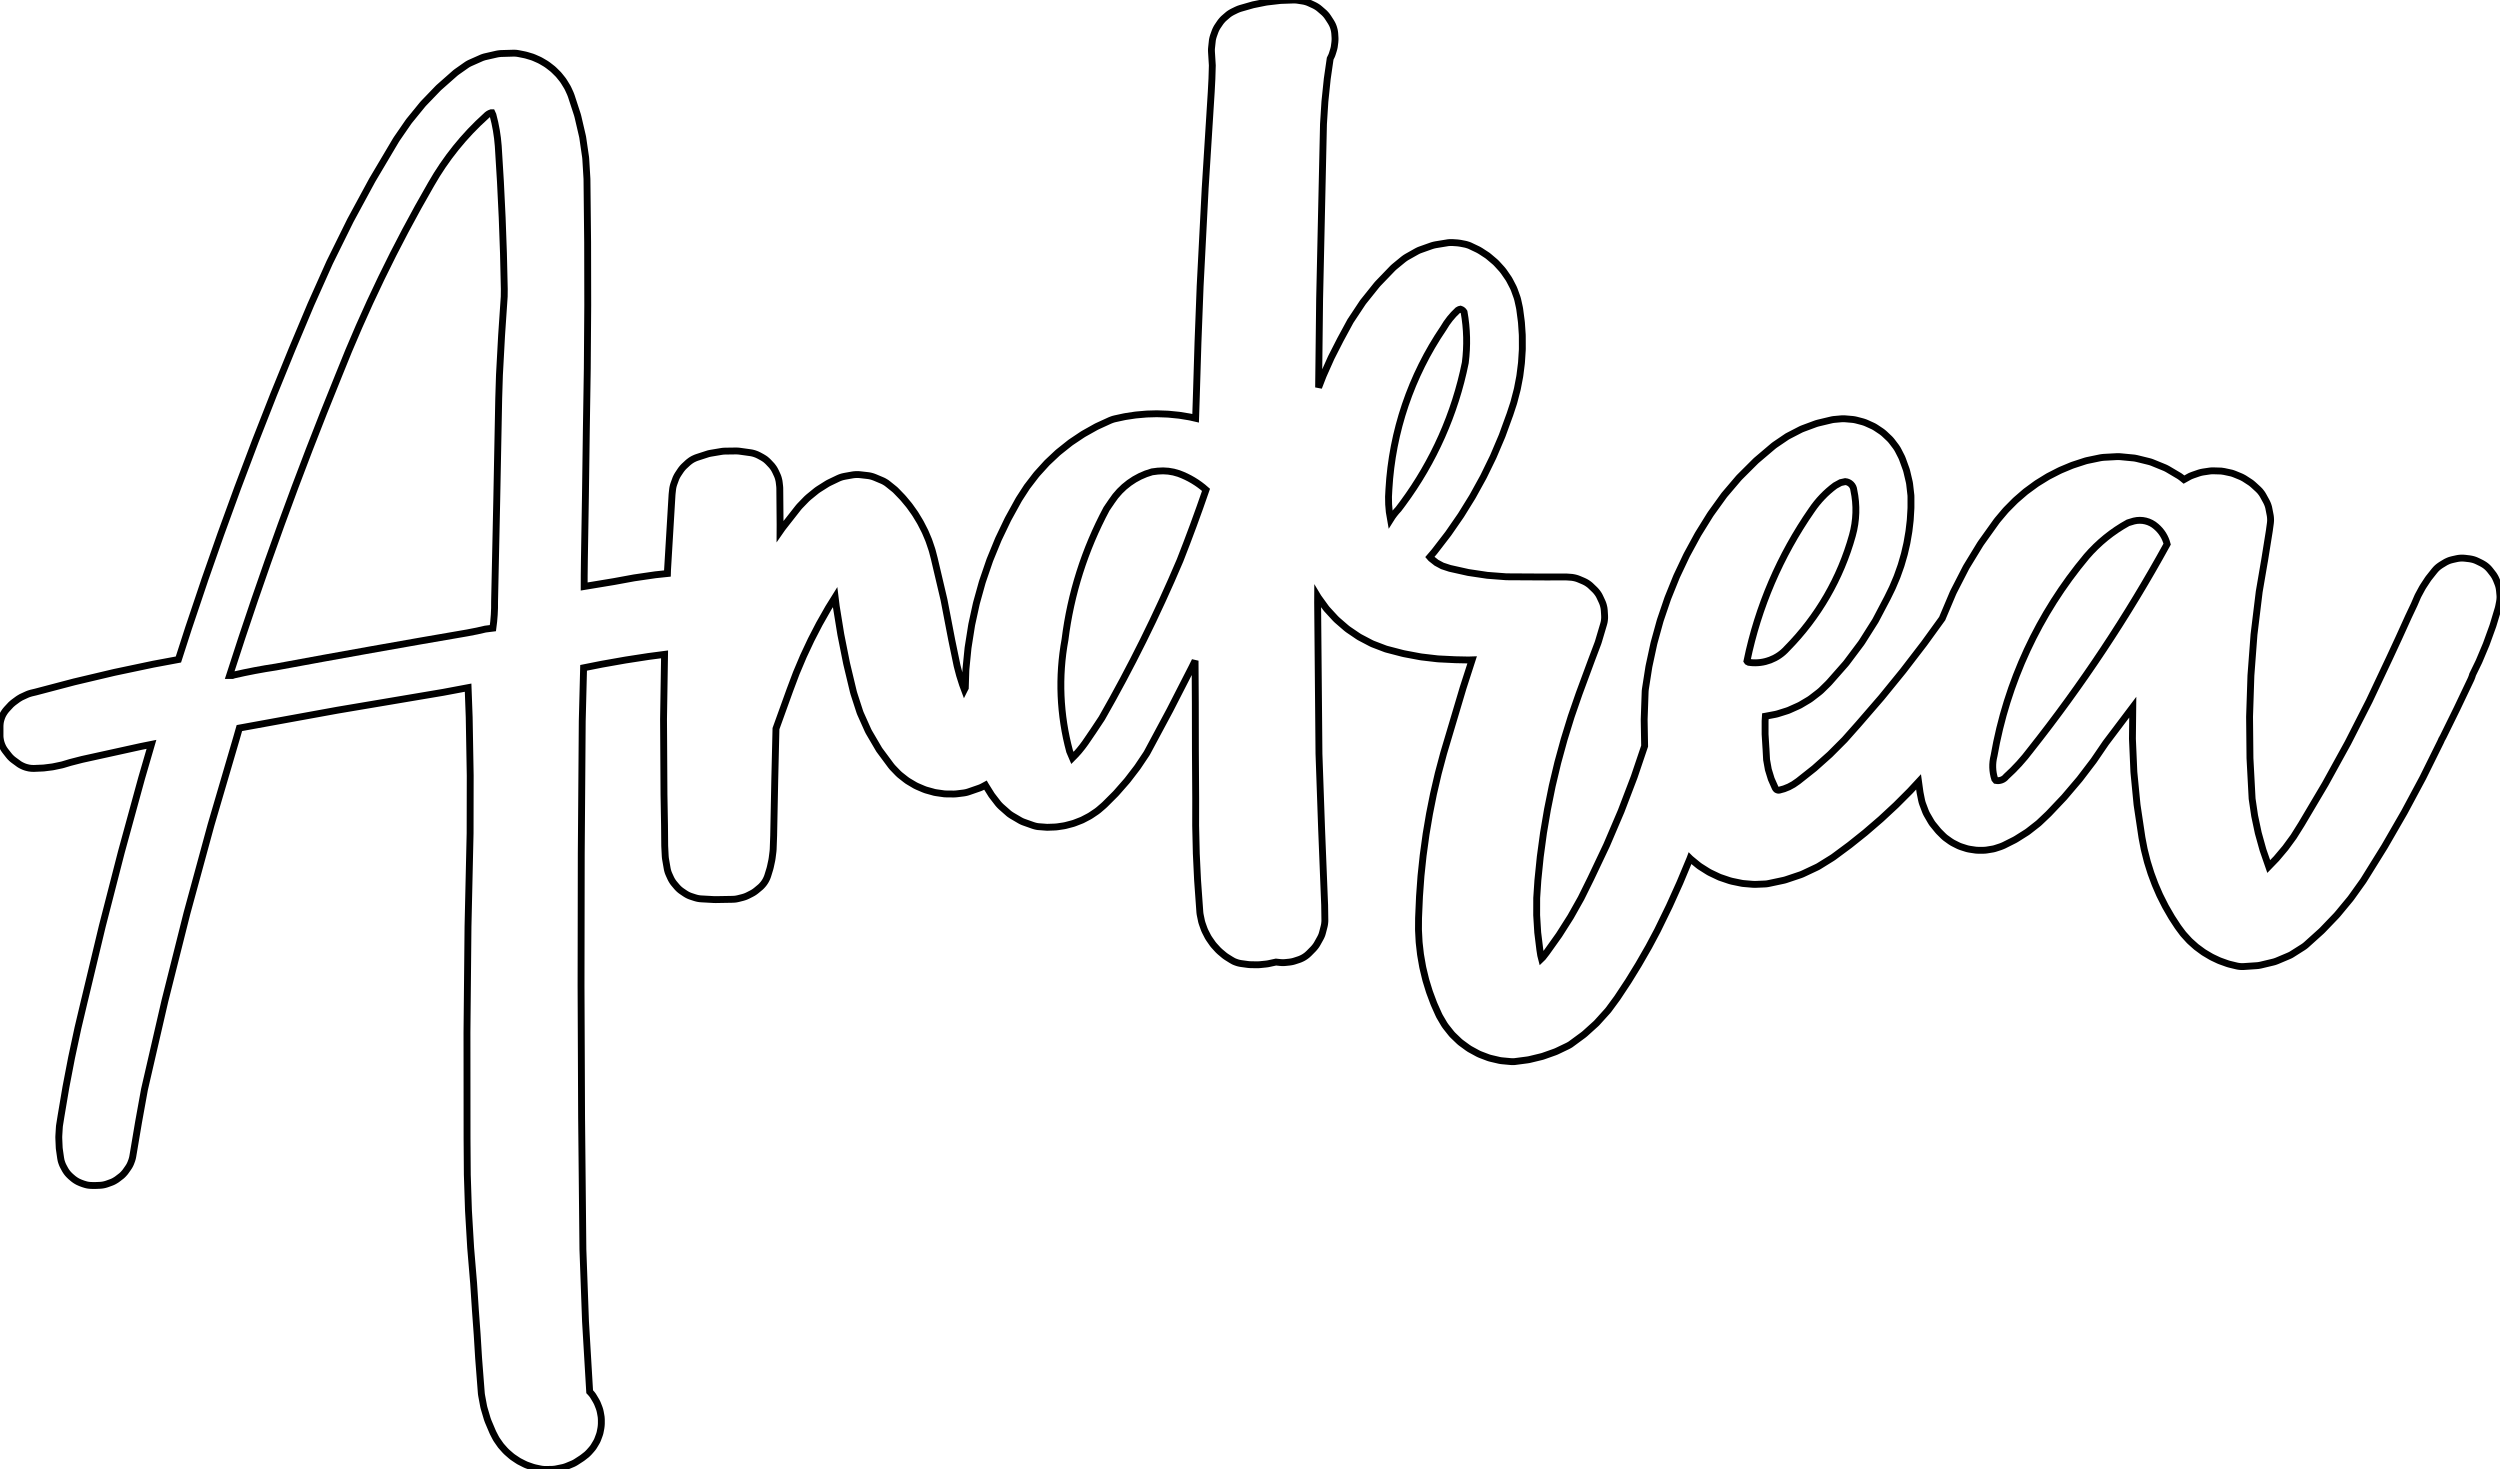 <?xml version="1.0" encoding="UTF-8"?>
<svg xmlns="http://www.w3.org/2000/svg" xmlns:xlink="http://www.w3.org/1999/xlink" width="68.730mm" height="40.398mm" viewBox="1907.409 -1113.374 68.73 40.398">
    <path transform="translate(1941.966,-1104.455)" style="stroke:#000000;stroke-width:0.05mm;fill:none" d="M-21.058,-5.818C-21.11,-5.801,-21.157,-5.771,-21.195,-5.73C-21.795,-5.191,-22.304,-4.558,-22.704,-3.856C-23.681,-2.168,-24.53,-0.41,-25.247,1.404C-26.352,4.114,-27.352,6.865,-28.246,9.652L-28.168,9.652L-28.124,9.637C-27.743,9.549,-27.357,9.476,-26.97,9.418C-25.219,9.093,-23.464,8.781,-21.709,8.48L-21.442,8.428L-21.214,8.376L-21.006,8.35C-20.972,8.105,-20.956,7.858,-20.96,7.611C-20.917,5.704,-20.881,3.934,-20.846,2.027L-20.826,1.388C-20.792,0.67,-20.748,-0.048,-20.695,-0.766L-20.693,-0.974C-20.715,-2.285,-20.771,-3.595,-20.859,-4.904C-20.88,-5.193,-20.929,-5.479,-21.005,-5.759L-21.032,-5.818L-21.058,-5.818z"/>
    <path transform="translate(1941.295,-1110.125)" style="stroke:#000000;stroke-width:0.05mm;fill:none" d="M16.716,10.019L16.565,10.102C16.313,10.288,16.095,10.517,15.92,10.776C15.054,12.024,14.449,13.434,14.142,14.921L14.159,14.946C14.179,14.96,14.203,14.967,14.227,14.965C14.607,15.01,14.985,14.866,15.24,14.581C16.095,13.715,16.714,12.645,17.04,11.472C17.154,11.065,17.167,10.637,17.079,10.225C17.068,10.101,16.969,10.002,16.845,9.991L16.716,10.019z"/>
    <path transform="translate(1941.295,-1110.125)" style="stroke:#000000;stroke-width:0.05mm;fill:none" d="M24.78,11.075L24.618,11.124C24.186,11.361,23.801,11.674,23.479,12.048C22.163,13.62,21.285,15.511,20.934,17.53C20.88,17.741,20.886,17.962,20.953,18.169L20.985,18.208C21.092,18.228,21.202,18.186,21.269,18.1C21.517,17.876,21.742,17.629,21.942,17.362C23.348,15.586,24.603,13.695,25.693,11.71C25.645,11.521,25.539,11.352,25.39,11.226C25.224,11.078,24.996,11.022,24.78,11.075z"/>
    <path transform="translate(1942.896,-1111.044)" style="stroke:#000000;stroke-width:0.05mm;fill:none" d="M-3.659,10.622L-3.815,10.642C-4.272,10.769,-4.666,11.057,-4.926,11.454L-5.065,11.658C-5.664,12.777,-6.051,13.996,-6.208,15.255C-6.395,16.275,-6.351,17.324,-6.081,18.325L-6.003,18.508C-5.873,18.379,-5.756,18.24,-5.651,18.091C-5.496,17.867,-5.344,17.641,-5.196,17.414C-4.394,16.013,-3.677,14.566,-3.047,13.08C-2.794,12.438,-2.555,11.789,-2.331,11.137C-2.551,10.942,-2.805,10.79,-3.081,10.689C-3.267,10.625,-3.464,10.602,-3.659,10.622z"/>
    <path transform="translate(1228.01,-1218.54)" style="stroke:#000000;stroke-width:0.05mm;fill:none" d="M681.329,126.128L681.143,126.184L681.107,126.194L681.085,126.199L680.881,126.242L680.844,126.249L680.822,126.252L680.615,126.278L680.578,126.281L680.555,126.282L680.346,126.291L680.309,126.291L680.271,126.29L680.234,126.286L680.197,126.281L680.161,126.273L680.125,126.264L680.089,126.253L680.054,126.24L680.02,126.225L679.987,126.209L679.954,126.191L679.922,126.171L679.898,126.153L679.78,126.067L679.75,126.044L679.722,126.02L679.695,125.994L679.669,125.967L679.64,125.932L679.55,125.817L679.528,125.787L679.507,125.756L679.488,125.724L679.471,125.691L679.456,125.657L679.442,125.622L679.43,125.587L679.42,125.551L679.412,125.514L679.406,125.478L679.401,125.441L679.399,125.404L679.399,125.378L679.399,125.144L679.4,125.106L679.403,125.069L679.407,125.032L679.414,124.996L679.423,124.959L679.434,124.924L679.446,124.888L679.46,124.854L679.476,124.82L679.494,124.788L679.514,124.756L679.535,124.725L679.557,124.696L679.585,124.663L679.676,124.565L679.701,124.538L679.729,124.513L679.757,124.489L679.78,124.471L679.886,124.393L679.917,124.372L679.949,124.353L679.981,124.334L680.007,124.322L680.126,124.267L680.16,124.252L680.195,124.239L680.231,124.228L680.258,124.22L680.38,124.191L681.44,123.912L681.457,123.908L682.527,123.655L682.544,123.651L683.621,123.424L683.638,123.421L684.304,123.297L684.587,122.419L684.59,122.411L685.02,121.134L685.022,121.126L685.468,119.854L685.471,119.846L685.932,118.581L685.935,118.573L686.411,117.313L686.414,117.304L686.906,116.051L686.909,116.042L687.417,114.795L687.42,114.787L687.942,113.545L687.948,113.531L688.458,112.39L688.47,112.365L689.023,111.245L689.035,111.221L689.63,110.123L689.644,110.099L690.281,109.024L690.307,108.983L690.624,108.523L690.646,108.493L690.659,108.477L691.011,108.045L691.036,108.016L691.05,108.001L691.436,107.6L691.463,107.573L691.478,107.56L691.897,107.19L691.925,107.166L691.958,107.141L692.214,106.961L692.245,106.94L692.277,106.921L692.31,106.904L692.334,106.893L692.618,106.767L692.652,106.752L692.687,106.74L692.723,106.729L692.749,106.723L693.051,106.654L693.087,106.647L693.124,106.642L693.161,106.638L693.188,106.637L693.501,106.628L693.538,106.628L693.575,106.629L693.613,106.633L693.657,106.64L693.808,106.67L693.844,106.678L693.875,106.686L694.002,106.724L694.037,106.735L694.085,106.754L694.205,106.807L694.239,106.823L694.281,106.846L694.393,106.912L694.424,106.932L694.464,106.96L694.566,107.039L694.595,107.062L694.632,107.096L694.724,107.187L694.75,107.213L694.781,107.25L694.862,107.351L694.884,107.381L694.912,107.424L694.98,107.535L694.999,107.567L695.021,107.611L695.076,107.731L695.09,107.766L695.105,107.806L695.271,108.314L695.281,108.35L695.287,108.372L695.408,108.892L695.416,108.928L695.42,108.951L695.497,109.479L695.501,109.516L695.503,109.54L695.535,110.073L695.536,110.108L695.554,111.829L695.554,111.835L695.557,113.556L695.557,113.563L695.545,115.284L695.545,115.29L695.518,117.011L695.494,118.784L695.494,118.786L695.465,120.562L695.46,120.982L695.459,121.29L696.276,121.155L696.826,121.054L696.852,121.05L697.408,120.969L697.434,120.966L697.748,120.933L697.751,120.832L697.752,120.816L697.874,118.776L697.877,118.74L697.89,118.623L697.895,118.586L697.902,118.55L697.911,118.514L697.922,118.478L697.929,118.458L697.969,118.349L697.982,118.314L697.998,118.28L698.015,118.247L698.034,118.215L698.044,118.199L698.108,118.103L698.13,118.072L698.153,118.043L698.177,118.015L698.203,117.988L698.219,117.973L698.305,117.893L698.333,117.869L698.363,117.846L698.393,117.824L698.425,117.804L698.457,117.786L698.491,117.77L698.525,117.755L698.566,117.74L698.843,117.65L698.879,117.639L698.915,117.631L698.948,117.625L699.233,117.577L699.27,117.572L699.307,117.569L699.34,117.568L699.629,117.564L699.666,117.565L699.703,117.567L699.736,117.571L700.024,117.611L700.061,117.617L700.097,117.625L700.133,117.635L700.168,117.647L700.203,117.66L700.237,117.676L700.262,117.688L700.347,117.734L700.379,117.753L700.411,117.773L700.441,117.794L700.47,117.818L700.498,117.843L700.529,117.874L700.594,117.943L700.619,117.97L700.642,118L700.664,118.03L700.684,118.061L700.702,118.094L700.72,118.129L700.76,118.215L700.775,118.249L700.788,118.284L700.799,118.32L700.808,118.356L700.816,118.392L700.822,118.436L700.833,118.531L700.836,118.569L700.837,118.605L700.845,119.581L700.845,119.591L700.844,119.774L700.901,119.692L700.926,119.659L701.339,119.132L701.363,119.103L701.388,119.075L701.572,118.885L701.599,118.86L701.634,118.829L701.838,118.663L701.868,118.64L701.908,118.613L702.131,118.472L702.163,118.453L702.204,118.432L702.442,118.318L702.476,118.303L702.511,118.29L702.547,118.278L702.583,118.269L702.626,118.26L702.839,118.222L702.876,118.217L702.913,118.214L702.95,118.212L702.988,118.212L703.041,118.216L703.251,118.24L703.288,118.245L703.325,118.252L703.361,118.261L703.397,118.272L703.446,118.29L703.641,118.372L703.675,118.387L703.708,118.404L703.74,118.423L703.772,118.443L703.815,118.476L703.983,118.611L704.011,118.635L704.048,118.672L704.205,118.835L704.239,118.873L704.383,119.046L704.415,119.088L704.545,119.271L704.573,119.314L704.689,119.506L704.714,119.551L704.816,119.75L704.839,119.798L704.926,120.004L704.944,120.053L705.016,120.266L705.031,120.316L705.088,120.535L705.091,120.55L705.348,121.641L705.354,121.669L705.564,122.76L705.712,123.473L705.779,123.729L705.86,123.985L705.912,124.125L705.913,124.123L705.937,124.077L705.952,123.605L705.955,123.556L706.012,122.981L706.018,122.941L706.108,122.372L706.115,122.332L706.238,121.769L706.248,121.729L706.402,121.176L706.415,121.136L706.601,120.593L706.615,120.554L706.833,120.022L706.849,119.984L707.098,119.464L707.116,119.428L707.395,118.921L707.421,118.877L707.622,118.567L707.643,118.536L707.656,118.52L707.88,118.228L707.904,118.199L707.917,118.184L708.164,117.912L708.189,117.885L708.204,117.871L708.471,117.62L708.499,117.596L708.515,117.583L708.801,117.355L708.831,117.332L708.848,117.32L709.153,117.116L709.185,117.096L709.202,117.086L709.523,116.906L709.556,116.889L709.575,116.88L709.911,116.726L709.946,116.712L709.981,116.699L710.016,116.688L710.057,116.678L710.306,116.624L710.35,116.616L710.601,116.578L710.644,116.573L710.896,116.551L710.941,116.548L711.194,116.541L711.238,116.542L711.491,116.551L711.536,116.554L711.788,116.579L711.831,116.584L712.082,116.625L712.125,116.633L712.269,116.666L712.289,116.05L712.289,116.05L712.333,114.609L712.333,114.603L712.392,113.065L712.392,113.055L712.53,110.38L712.53,110.372L712.698,107.698L712.717,107.333L712.728,106.964L712.705,106.592L712.704,106.554L712.704,106.517L712.708,106.472L712.726,106.306L712.73,106.269L712.737,106.233L712.746,106.196L712.761,106.147L712.797,106.047L712.81,106.012L712.825,105.978L712.842,105.944L712.86,105.912L712.879,105.883L712.938,105.796L712.959,105.766L712.983,105.737L713.007,105.709L713.033,105.682L713.061,105.657L713.14,105.589L713.168,105.565L713.198,105.543L713.229,105.523L713.262,105.504L713.292,105.488L713.388,105.441L713.422,105.426L713.456,105.412L713.504,105.396L713.815,105.307L713.851,105.297L713.871,105.293L714.187,105.229L714.223,105.223L714.245,105.22L714.565,105.183L714.603,105.179L714.622,105.178L714.945,105.167L714.982,105.166L715.02,105.168L715.057,105.171L715.076,105.174L715.206,105.194L715.242,105.2L715.279,105.209L715.315,105.219L715.35,105.231L715.399,105.252L715.516,105.306L715.55,105.323L715.582,105.341L715.614,105.361L715.644,105.382L715.683,105.414L715.78,105.498L715.808,105.523L715.834,105.55L715.859,105.578L715.882,105.607L715.913,105.652L715.984,105.762L716.003,105.794L716.021,105.827L716.037,105.86L716.051,105.895L716.063,105.93L716.073,105.966L716.082,106.002L716.088,106.039L716.093,106.076L716.095,106.104L716.101,106.198L716.102,106.235L716.101,106.272L716.097,106.328L716.085,106.42L716.08,106.457L716.072,106.494L716.058,106.546L716.03,106.635L716.018,106.671L716.004,106.705L715.979,106.755L715.968,106.778L715.888,107.333L715.823,107.96L715.784,108.578L715.678,113.383L715.65,115.818L715.772,115.503L715.786,115.47L715.991,115.01L716.007,114.977L716.236,114.528L716.244,114.512L716.512,114.017L716.53,113.985L716.545,113.963L716.855,113.495L716.876,113.465L716.893,113.444L717.244,113.006L717.268,112.978L717.286,112.958L717.676,112.553L717.702,112.527L717.737,112.496L717.977,112.299L718.006,112.277L718.037,112.255L718.079,112.229L718.347,112.078L718.38,112.061L718.414,112.045L718.46,112.028L718.75,111.925L718.785,111.914L718.822,111.904L718.87,111.894L719.176,111.844L719.212,111.838L719.25,111.835L719.287,111.834L719.338,111.835L719.459,111.843L719.496,111.847L719.551,111.855L719.669,111.878L719.705,111.886L719.741,111.897L719.776,111.908L719.811,111.922L719.838,111.935L720.019,112.021L720.052,112.038L720.1,112.066L720.266,112.174L720.297,112.195L720.34,112.23L720.49,112.357L720.518,112.382L720.555,112.42L720.687,112.565L720.711,112.594L720.744,112.637L720.855,112.798L720.876,112.829L720.903,112.876L720.994,113.051L721.01,113.084L721.031,113.135L721.098,113.321L721.11,113.356L721.12,113.392L721.125,113.411L721.168,113.607L721.175,113.643L721.179,113.667L721.222,113.994L721.227,114.04L721.249,114.368L721.25,114.414L721.251,114.741L721.25,114.787L721.229,115.114L721.225,115.16L721.184,115.485L721.177,115.53L721.115,115.852L721.104,115.897L721.021,116.215L721.008,116.259L720.905,116.572L720.897,116.592L720.698,117.139L720.684,117.173L720.457,117.707L720.442,117.74L720.188,118.261L720.171,118.293L719.891,118.801L719.873,118.832L719.568,119.325L719.548,119.355L719.218,119.832L719.196,119.861L718.842,120.321L718.819,120.349L718.707,120.48L718.741,120.519L718.889,120.636L719.052,120.724L719.259,120.792L719.766,120.905L720.288,120.983L720.812,121.023L721.899,121.029L722.429,121.028L722.477,121.029L722.578,121.036L722.615,121.039L722.652,121.045L722.688,121.052L722.724,121.061L722.76,121.072L722.81,121.091L722.93,121.142L722.964,121.158L722.997,121.175L723.029,121.194L723.06,121.215L723.09,121.237L723.119,121.261L723.147,121.288L723.238,121.375L723.264,121.402L723.288,121.43L723.311,121.459L723.333,121.49L723.353,121.521L723.371,121.554L723.386,121.585L723.439,121.699L723.454,121.733L723.467,121.768L723.478,121.803L723.487,121.84L723.495,121.876L723.5,121.913L723.504,121.953L723.512,122.083L723.513,122.12L723.513,122.157L723.51,122.194L723.506,122.231L723.5,122.268L723.491,122.304L723.484,122.33L723.347,122.792L723.331,122.842L723.161,123.292L722.811,124.239L722.594,124.866L722.4,125.495L722.226,126.13L722.073,126.772L721.942,127.421L721.833,128.063L721.744,128.72L721.678,129.369L721.646,129.854L721.645,130.326L721.674,130.802L721.732,131.276L721.756,131.43L721.779,131.52L721.814,131.486L721.918,131.352L722.261,130.87L722.578,130.371L722.866,129.859L723.131,129.323L723.568,128.401L723.967,127.467L724.326,126.526L724.613,125.677L724.601,124.974L724.601,124.938L724.627,124.189L724.629,124.152L724.635,124.103L724.729,123.502L724.737,123.462L724.865,122.869L724.875,122.829L725.036,122.245L725.048,122.206L725.243,121.633L725.257,121.595L725.484,121.033L725.5,120.996L725.759,120.448L725.777,120.412L726.067,119.879L726.087,119.844L726.408,119.327L726.435,119.286L726.78,118.807L726.802,118.777L726.815,118.761L727.197,118.312L727.222,118.285L727.237,118.27L727.654,117.854L727.681,117.828L727.696,117.815L728.146,117.433L728.175,117.41L728.207,117.387L728.502,117.187L728.533,117.166L728.576,117.143L728.893,116.979L728.926,116.963L728.971,116.945L729.305,116.821L729.34,116.809L729.387,116.796L729.735,116.713L729.771,116.705L729.808,116.699L729.84,116.696L730.019,116.68L730.056,116.678L730.094,116.678L730.14,116.681L730.315,116.696L730.352,116.7L730.389,116.706L730.434,116.716L730.602,116.76L730.638,116.771L730.673,116.783L730.714,116.8L730.871,116.871L730.905,116.887L730.937,116.905L730.974,116.928L731.118,117.024L731.148,117.046L731.177,117.069L731.211,117.099L731.337,117.218L731.363,117.244L731.388,117.272L731.416,117.307L731.522,117.447L731.543,117.478L731.563,117.509L731.586,117.551L731.668,117.711L731.684,117.744L731.703,117.791L731.797,118.05L731.809,118.085L731.821,118.129L731.884,118.397L731.892,118.433L731.899,118.478L731.93,118.751L731.934,118.788L731.935,118.834L731.935,119.109L731.934,119.149L731.917,119.434L731.914,119.475L731.881,119.757L731.875,119.797L731.827,120.076L731.819,120.116L731.755,120.392L731.744,120.431L731.665,120.703L731.652,120.741L731.557,121.008L731.542,121.046L731.431,121.308L731.414,121.345L731.289,121.601L731.28,121.618L730.973,122.202L730.955,122.235L730.945,122.251L730.593,122.808L730.572,122.839L730.561,122.855L730.166,123.382L730.142,123.412L730.13,123.426L729.693,123.922L729.658,123.959L729.471,124.143L729.443,124.168L729.406,124.199L729.201,124.357L729.171,124.379L729.132,124.405L728.91,124.537L728.878,124.555L728.836,124.575L728.602,124.68L728.567,124.695L728.524,124.71L728.279,124.787L728.243,124.797L728.198,124.807L727.945,124.855L727.933,124.857L727.925,124.987L727.925,125.351L727.948,125.731L727.949,125.737L727.966,126.054L728.014,126.322L728.094,126.582L728.202,126.826L728.218,126.851L728.228,126.862L728.24,126.873L728.253,126.88L728.27,126.886L728.283,126.889L728.299,126.89L728.321,126.887L728.448,126.852L728.579,126.799L728.704,126.731L728.834,126.641L729.281,126.287L729.707,125.907L730.111,125.502L730.497,125.067L731.124,124.342L731.718,123.612L732.297,122.858L732.795,122.17L732.808,122.137L733.088,121.475L733.11,121.428L733.438,120.789L733.463,120.743L733.837,120.13L733.866,120.087L734.284,119.502L734.318,119.458L734.523,119.215L734.548,119.187L734.561,119.173L734.784,118.948L734.811,118.922L734.825,118.909L735.063,118.703L735.092,118.679L735.108,118.667L735.362,118.481L735.393,118.459L735.408,118.449L735.677,118.283L735.709,118.264L735.726,118.255L736.007,118.111L736.041,118.095L736.058,118.087L736.35,117.965L736.385,117.952L736.403,117.946L736.706,117.847L736.741,117.836L736.781,117.826L737.132,117.753L737.168,117.747L737.206,117.742L737.238,117.739L737.59,117.72L737.627,117.719L737.665,117.72L737.696,117.722L738.042,117.755L738.08,117.759L738.116,117.766L738.146,117.772L738.483,117.855L738.519,117.865L738.554,117.877L738.582,117.888L738.903,118.019L738.937,118.034L738.97,118.051L738.997,118.066L739.296,118.243L739.328,118.263L739.358,118.285L739.383,118.304L739.441,118.351L739.57,118.279L739.603,118.261L739.637,118.246L739.689,118.226L739.846,118.172L739.882,118.161L739.917,118.152L739.969,118.142L740.132,118.118L740.168,118.113L740.206,118.11L740.258,118.11L740.423,118.115L740.46,118.116L740.497,118.121L740.549,118.129L740.712,118.164L740.748,118.172L740.784,118.183L740.835,118.202L740.991,118.266L741.025,118.281L741.058,118.298L741.091,118.316L741.107,118.326L741.252,118.42L741.283,118.441L741.312,118.464L741.348,118.495L741.478,118.614L741.504,118.64L741.53,118.667L741.553,118.696L741.576,118.726L741.597,118.757L741.618,118.793L741.701,118.944L741.718,118.977L741.733,119.01L741.747,119.045L741.759,119.081L741.769,119.117L741.776,119.152L741.809,119.321L741.815,119.357L741.819,119.395L741.821,119.432L741.822,119.469L741.82,119.506L741.816,119.549L741.792,119.723L741.79,119.742L741.653,120.598L741.651,120.605L741.509,121.435L741.366,122.611L741.281,123.738L741.244,124.872L741.255,126.01L741.314,127.124L741.383,127.592L741.483,128.065L741.613,128.533L741.771,128.988L741.982,128.77L742.229,128.477L742.455,128.168L742.67,127.825L743.325,126.719L743.948,125.588L744.534,124.438L745.088,123.263L745.348,122.702L745.607,122.131L745.612,122.12L745.77,121.786L745.854,121.591L745.869,121.557L745.881,121.533L745.989,121.333L746.008,121.301L746.021,121.28L746.146,121.09L746.168,121.059L746.184,121.039L746.326,120.86L746.35,120.832L746.375,120.804L746.402,120.778L746.43,120.754L746.46,120.731L746.49,120.71L746.511,120.696L746.608,120.637L746.64,120.618L746.673,120.602L746.708,120.586L746.742,120.573L746.778,120.562L746.829,120.549L746.937,120.525L746.973,120.518L747.01,120.513L747.047,120.51L747.085,120.509L747.122,120.51L747.172,120.514L747.282,120.527L747.319,120.533L747.355,120.54L747.392,120.549L747.427,120.56L747.462,120.573L747.511,120.595L747.613,120.645L747.646,120.663L747.678,120.682L747.709,120.702L747.739,120.724L747.768,120.748L747.795,120.773L747.821,120.8L747.845,120.828L747.859,120.845L747.927,120.933L747.95,120.963L747.97,120.994L747.989,121.026L748.006,121.059L748.028,121.107L748.068,121.207L748.081,121.242L748.092,121.278L748.101,121.314L748.108,121.351L748.115,121.404L748.125,121.511L748.128,121.548L748.129,121.586L748.127,121.623L748.124,121.66L748.116,121.712L748.095,121.821L748.087,121.857L748.078,121.893L747.938,122.357L747.926,122.392L747.761,122.848L747.748,122.883L747.56,123.33L747.545,123.364L747.375,123.714L747.366,123.747L747.354,123.782L747.34,123.817L747.33,123.841L746.957,124.625L746.953,124.634L746.57,125.413L746.547,125.456L746.524,125.495L746.51,125.53L746.491,125.571L746.018,126.527L746.008,126.547L745.504,127.487L745.493,127.507L744.96,128.431L744.948,128.451L744.385,129.357L744.36,129.395L744.042,129.84L744.011,129.881L743.662,130.302L743.628,130.34L743.25,130.734L743.213,130.77L742.807,131.136L742.779,131.16L742.749,131.183L742.712,131.208L742.42,131.393L742.388,131.413L742.355,131.43L742.315,131.448L741.998,131.582L741.963,131.595L741.928,131.607L741.886,131.618L741.551,131.698L741.515,131.705L741.478,131.711L741.434,131.715L741.088,131.738L741.051,131.739L741.014,131.739L740.977,131.736L740.94,131.732L740.903,131.725L740.872,131.718L740.695,131.675L740.659,131.665L740.628,131.655L740.458,131.594L740.423,131.581L740.392,131.568L740.229,131.491L740.196,131.474L740.169,131.459L740.014,131.367L739.983,131.348L739.956,131.329L739.811,131.222L739.781,131.2L739.758,131.18L739.624,131.06L739.596,131.034L739.573,131.01L739.451,130.876L739.426,130.848L739.406,130.823L739.297,130.677L739.269,130.638L739.107,130.39L739.087,130.356L738.939,130.1L738.921,130.066L738.788,129.802L738.771,129.767L738.654,129.497L738.639,129.459L738.536,129.183L738.524,129.146L738.436,128.865L738.426,128.827L738.354,128.541L738.345,128.502L738.289,128.211L738.284,128.182L738.155,127.32L738.15,127.283L738.066,126.416L738.063,126.378L738.025,125.507L738.024,125.469L738.033,124.608L737.291,125.591L736.963,126.072L736.94,126.103L736.578,126.578L736.554,126.607L736.167,127.062L736.142,127.091L735.731,127.525L735.705,127.551L735.472,127.772L735.445,127.797L735.419,127.818L735.167,128.015L735.137,128.037L735.11,128.055L734.839,128.226L734.807,128.245L734.778,128.261L734.491,128.405L734.457,128.42L734.422,128.434L734.396,128.444L734.27,128.485L734.235,128.496L734.198,128.505L734.158,128.512L734.03,128.533L733.993,128.538L733.956,128.541L733.92,128.542L733.792,128.542L733.754,128.541L733.717,128.538L733.681,128.533L733.555,128.514L733.518,128.507L733.482,128.499L733.448,128.489L733.326,128.45L733.291,128.438L733.256,128.424L733.224,128.409L733.109,128.351L733.077,128.334L733.045,128.314L733.014,128.294L732.908,128.218L732.878,128.196L732.85,128.172L732.822,128.146L732.728,128.052L732.702,128.026L732.677,127.998L732.547,127.839L732.524,127.81L732.503,127.779L732.481,127.743L732.379,127.567L732.361,127.534L732.345,127.5L732.329,127.461L732.257,127.27L732.245,127.235L732.235,127.199L732.225,127.156L732.185,126.955L732.179,126.914L732.144,126.661L731.923,126.899L731.905,126.918L731.528,127.295L731.509,127.313L731.118,127.676L731.099,127.693L730.695,128.041L730.675,128.058L730.258,128.391L730.237,128.407L729.808,128.725L729.777,128.746L729.76,128.757L729.412,128.973L729.38,128.992L729.34,129.012L728.971,129.186L728.937,129.201L728.895,129.217L728.508,129.347L728.473,129.358L728.429,129.369L728.029,129.454L727.992,129.461L727.956,129.466L727.909,129.469L727.667,129.479L727.63,129.479L727.579,129.477L727.341,129.457L727.304,129.453L727.256,129.444L727.023,129.396L726.987,129.387L726.941,129.374L726.717,129.298L726.682,129.286L726.637,129.266L726.423,129.164L726.39,129.147L726.349,129.123L726.148,128.996L726.117,128.975L726.078,128.945L725.893,128.793L725.865,128.769L725.861,128.765L725.858,128.773L725.589,129.417L725.581,129.436L725.294,130.072L725.285,130.091L724.979,130.719L724.968,130.742L724.725,131.198L724.714,131.217L724.457,131.664L724.446,131.683L724.176,132.123L724.164,132.142L723.879,132.573L723.859,132.603L723.626,132.92L723.603,132.949L723.58,132.975L723.317,133.266L723.292,133.293L723.267,133.317L722.976,133.58L722.947,133.604L722.92,133.625L722.603,133.858L722.573,133.88L722.541,133.899L722.508,133.917L722.488,133.927L722.204,134.063L722.17,134.078L722.136,134.091L721.84,134.196L721.804,134.208L721.77,134.217L721.464,134.291L721.428,134.299L721.391,134.305L721.079,134.346L721.042,134.351L721.005,134.353L720.968,134.353L720.921,134.35L720.704,134.33L720.667,134.326L720.63,134.32L720.607,134.315L720.397,134.266L720.361,134.257L720.325,134.246L720.305,134.239L720.105,134.163L720.071,134.149L720.037,134.133L720.018,134.123L719.831,134.021L719.799,134.003L719.768,133.982L719.751,133.971L719.579,133.845L719.55,133.823L719.521,133.798L719.505,133.783L719.351,133.635L719.325,133.609L719.301,133.581L719.287,133.564L719.153,133.395L719.131,133.365L719.11,133.334L719.098,133.315L718.987,133.126L718.969,133.094L718.95,133.054L718.826,132.776L718.81,132.736L718.704,132.452L718.69,132.411L718.601,132.121L718.59,132.079L718.519,131.784L718.51,131.742L718.458,131.444L718.451,131.401L718.417,131.101L718.413,131.058L718.397,130.754L718.396,130.711L718.398,130.407L718.399,130.382L718.423,129.83L718.424,129.808L718.464,129.257L718.466,129.235L718.524,128.686L718.527,128.665L718.602,128.118L718.605,128.096L718.697,127.552L718.701,127.53L718.809,126.989L718.814,126.968L718.939,126.43L718.945,126.408L719.087,125.875L719.093,125.855L719.614,124.106L719.618,124.091L719.871,123.307L719.781,123.31L719.747,123.31L719.408,123.303L719.388,123.302L718.955,123.281L718.906,123.277L718.477,123.227L718.429,123.219L718.004,123.139L717.956,123.128L717.537,123.019L717.501,123.009L717.463,122.995L717.162,122.88L717.127,122.866L717.086,122.846L716.804,122.698L716.771,122.68L716.733,122.656L716.471,122.478L716.441,122.456L716.406,122.428L716.167,122.221L716.14,122.196L716.109,122.165L715.895,121.932L715.87,121.904L715.843,121.869L715.657,121.612L715.636,121.582L715.624,121.562L715.623,121.726L715.66,125.889L715.732,127.949L715.815,130.025L715.816,130.043L715.822,130.453L715.822,130.49L715.819,130.527L715.815,130.564L715.809,130.601L715.801,130.637L715.761,130.792L715.751,130.828L715.74,130.864L715.726,130.898L715.71,130.932L715.692,130.966L715.614,131.106L715.595,131.138L715.574,131.169L715.552,131.198L715.528,131.227L715.501,131.257L715.387,131.373L715.36,131.398L715.332,131.423L715.302,131.446L715.272,131.467L715.24,131.487L715.208,131.505L715.174,131.521L715.14,131.536L715.104,131.549L715,131.583L714.964,131.594L714.928,131.603L714.891,131.61L714.851,131.616L714.744,131.627L714.707,131.63L714.669,131.631L714.632,131.63L714.593,131.627L714.485,131.616L714.478,131.615L714.45,131.621L714.283,131.657L714.247,131.664L714.201,131.67L714.032,131.687L713.994,131.689L713.95,131.69L713.78,131.687L713.742,131.685L713.696,131.68L713.527,131.657L713.49,131.651L713.454,131.643L713.417,131.633L713.382,131.621L713.347,131.608L713.313,131.593L713.281,131.575L713.243,131.553L713.125,131.479L713.094,131.458L713.064,131.436L713.047,131.422L712.941,131.333L712.914,131.308L712.887,131.282L712.873,131.267L712.781,131.166L712.757,131.138L712.734,131.108L712.723,131.092L712.645,130.98L712.625,130.949L712.606,130.917L712.597,130.899L712.535,130.778L712.519,130.744L712.505,130.71L712.498,130.691L712.452,130.562L712.441,130.527L712.431,130.491L712.427,130.47L712.399,130.335L712.392,130.299L712.387,130.262L712.385,130.241L712.323,129.37L712.322,129.353L712.287,128.619L712.287,128.602L712.27,127.868L712.27,127.85L712.271,127.116L712.263,125.809L712.263,125.806L712.261,124.494L712.254,123.33L712.171,123.499L712.165,123.511L711.568,124.677L711.562,124.689L710.942,125.845L710.924,125.877L710.906,125.905L710.677,126.247L710.65,126.284L710.4,126.61L710.37,126.646L710.099,126.955L710.068,126.989L709.777,127.28L709.738,127.316L709.608,127.428L709.579,127.451L709.544,127.477L709.403,127.572L709.372,127.592L709.334,127.614L709.185,127.692L709.152,127.709L709.113,127.725L708.956,127.786L708.921,127.799L708.881,127.811L708.718,127.854L708.682,127.863L708.64,127.871L708.473,127.896L708.436,127.9L708.393,127.903L708.224,127.909L708.186,127.91L708.143,127.907L707.972,127.894L707.935,127.891L707.898,127.885L707.862,127.877L707.826,127.867L707.789,127.855L707.555,127.772L707.52,127.759L707.486,127.744L707.453,127.727L707.432,127.715L707.219,127.59L707.188,127.57L707.157,127.549L707.128,127.526L707.109,127.509L706.924,127.346L706.897,127.32L706.871,127.293L706.846,127.265L706.831,127.246L706.679,127.049L706.657,127.019L706.641,126.993L706.494,126.758L706.49,126.751L706.42,126.789L706.387,126.806L706.353,126.821L706.313,126.836L706.033,126.933L705.998,126.944L705.961,126.954L705.925,126.961L705.888,126.967L705.701,126.99L705.664,126.993L705.627,126.995L705.606,126.995L705.42,126.993L705.383,126.992L705.346,126.989L705.327,126.986L705.145,126.96L705.108,126.954L705.072,126.946L705.053,126.94L704.876,126.891L704.84,126.88L704.788,126.86L704.62,126.788L704.586,126.772L704.553,126.755L704.536,126.745L704.378,126.651L704.346,126.631L704.316,126.609L704.301,126.598L704.155,126.483L704.126,126.459L704.099,126.433L704.084,126.419L703.953,126.283L703.928,126.256L703.893,126.213L703.594,125.81L703.572,125.78L703.551,125.745L703.298,125.313L703.28,125.281L703.262,125.245L703.057,124.788L703.043,124.753L703.03,124.715L702.875,124.237L702.86,124.184L702.678,123.424L702.672,123.398L702.519,122.631L702.514,122.605L702.389,121.834L702.386,121.808L702.358,121.582L702.173,121.879L701.924,122.318L701.699,122.753L701.486,123.207L701.29,123.671L701.114,124.139L700.732,125.198L700.699,126.597L700.699,126.597L700.669,128.114L700.669,128.127L700.655,128.512L700.652,128.55L700.65,128.573L700.627,128.756L700.621,128.793L700.617,128.817L700.578,128.998L700.569,129.034L700.562,129.059L700.508,129.235L700.496,129.27L700.482,129.305L700.466,129.339L700.449,129.372L700.43,129.404L700.409,129.435L700.387,129.465L700.363,129.493L700.338,129.521L700.312,129.547L700.285,129.57L700.196,129.644L700.167,129.667L700.136,129.689L700.105,129.709L700.062,129.733L699.96,129.785L699.926,129.801L699.892,129.815L699.857,129.827L699.813,129.84L699.702,129.868L699.666,129.876L699.629,129.883L699.592,129.887L699.54,129.89L699.079,129.898L699.026,129.897L698.681,129.878L698.644,129.875L698.607,129.87L698.571,129.863L698.535,129.854L698.501,129.844L698.406,129.813L698.371,129.801L698.337,129.787L698.303,129.771L698.271,129.753L698.229,129.727L698.148,129.672L698.117,129.65L698.088,129.627L698.061,129.603L698.034,129.576L698.003,129.542L697.94,129.467L697.916,129.438L697.895,129.408L697.875,129.377L697.856,129.344L697.836,129.304L697.795,129.214L697.78,129.179L697.767,129.145L697.756,129.109L697.747,129.073L697.74,129.038L697.696,128.783L697.691,128.746L697.687,128.698L697.674,128.438L697.673,128.409L697.668,127.853L697.653,127L697.653,126.991L697.641,124.948L697.641,124.932L697.669,123.156L697.227,123.214L696.592,123.312L695.941,123.427L695.443,123.526L695.406,124.993L695.379,128.628L695.373,132.259L695.388,135.885L695.424,139.513L695.496,141.496L695.61,143.427L695.627,143.445L695.652,143.473L695.676,143.501L695.698,143.531L695.725,143.574L695.782,143.67L695.8,143.703L695.817,143.736L695.834,143.777L695.868,143.864L695.88,143.899L695.891,143.935L695.899,143.971L695.904,143.993L695.92,144.083L695.926,144.12L695.929,144.157L695.931,144.194L695.931,144.213L695.931,144.302L695.929,144.34L695.926,144.377L695.919,144.429L695.902,144.517L695.895,144.553L695.885,144.589L695.868,144.638L695.837,144.721L695.823,144.756L695.807,144.79L695.78,144.837L695.734,144.914L695.714,144.946L695.692,144.976L695.657,145.018L695.597,145.086L695.571,145.113L695.544,145.139L695.516,145.164L695.5,145.176L695.427,145.233L695.397,145.255L695.379,145.267L695.245,145.354L695.213,145.374L695.18,145.392L695.147,145.408L695.127,145.416L694.98,145.477L694.945,145.49L694.91,145.501L694.874,145.511L694.853,145.515L694.698,145.547L694.661,145.554L694.624,145.558L694.587,145.561L694.565,145.562L694.405,145.564L694.368,145.564L694.33,145.561L694.293,145.557L694.244,145.548L694.113,145.52L694.077,145.511L694.026,145.495L693.901,145.451L693.866,145.438L693.818,145.416L693.7,145.356L693.667,145.339L693.623,145.311L693.514,145.238L693.484,145.217L693.444,145.184L693.345,145.098L693.318,145.073L693.281,145.035L693.194,144.937L693.169,144.908L693.139,144.866L693.063,144.757L693.043,144.726L693.017,144.679L692.955,144.559L692.933,144.51L692.82,144.243L692.807,144.208L692.794,144.171L692.712,143.894L692.702,143.858L692.694,143.821L692.641,143.537L692.635,143.5L692.631,143.462L692.558,142.519L692.557,142.507L692.517,141.852L692.466,141.151L692.466,141.146L692.42,140.449L692.338,139.466L692.337,139.447L692.279,138.462L692.278,138.444L692.246,137.457L692.246,137.439L692.239,136.452L692.239,136.448L692.237,133.556L692.237,133.549L692.265,130.658L692.265,130.649L692.323,128.075L692.326,126.489L692.298,124.884L692.268,124.071L691.571,124.202L691.558,124.204L688.674,124.691L685.98,125.182L685.905,125.444L685.904,125.448L685.2,127.846L684.539,130.271L683.933,132.68L683.371,135.117L683.208,136.017L683.208,136.017L683.051,136.949L683.044,136.986L683.035,137.022L683.021,137.068L683.007,137.105L682.994,137.14L682.979,137.174L682.962,137.208L682.943,137.24L682.918,137.278L682.861,137.359L682.839,137.389L682.815,137.417L682.79,137.445L682.764,137.471L682.736,137.496L682.711,137.515L682.634,137.574L682.604,137.596L682.572,137.616L682.54,137.635L682.507,137.652L682.473,137.667L682.443,137.678L682.352,137.711L682.316,137.723L682.28,137.733L682.244,137.741L682.207,137.747L682.17,137.751L682.14,137.753L682.041,137.757L682.011,137.757L681.934,137.757L681.896,137.756L681.859,137.753L681.823,137.749L681.786,137.742L681.75,137.733L681.714,137.722L681.685,137.713L681.615,137.687L681.581,137.672L681.547,137.657L681.514,137.639L681.482,137.62L681.451,137.599L681.421,137.577L681.398,137.558L681.341,137.509L681.314,137.483L681.288,137.457L681.263,137.429L681.24,137.4L681.218,137.369L681.198,137.338L681.182,137.31L681.145,137.241L681.128,137.208L681.113,137.174L681.1,137.139L681.088,137.104L681.078,137.068L681.071,137.031L681.066,137.005L681.033,136.773L681.028,136.736L681.026,136.702L681.016,136.468L681.015,136.431L681.016,136.396L681.03,136.163L681.033,136.125L681.038,136.091L681.075,135.859L681.076,135.853L681.21,135.059L681.213,135.043L681.365,134.252L681.368,134.237L681.537,133.449L681.54,133.434L681.726,132.65L681.727,132.648L682.213,130.621L682.216,130.61L682.735,128.592L682.738,128.581L683.289,126.571L683.292,126.56L683.563,125.63L683.273,125.688L681.656,126.044L681.329,126.128z"/>
    <path transform="translate(1941.295,-1110.125)" style="stroke:#000000;stroke-width:0.05mm;fill:none" d="M6.232,5.259L6.189,5.283C6.035,5.425,5.903,5.59,5.799,5.771C4.907,7.084,4.388,8.615,4.298,10.199C4.274,10.478,4.288,10.758,4.34,11.033C4.404,10.93,4.479,10.834,4.562,10.746L4.679,10.59C5.528,9.442,6.115,8.122,6.398,6.722C6.457,6.258,6.446,5.788,6.364,5.328C6.342,5.291,6.308,5.264,6.267,5.251L6.232,5.259z"/>
</svg>
